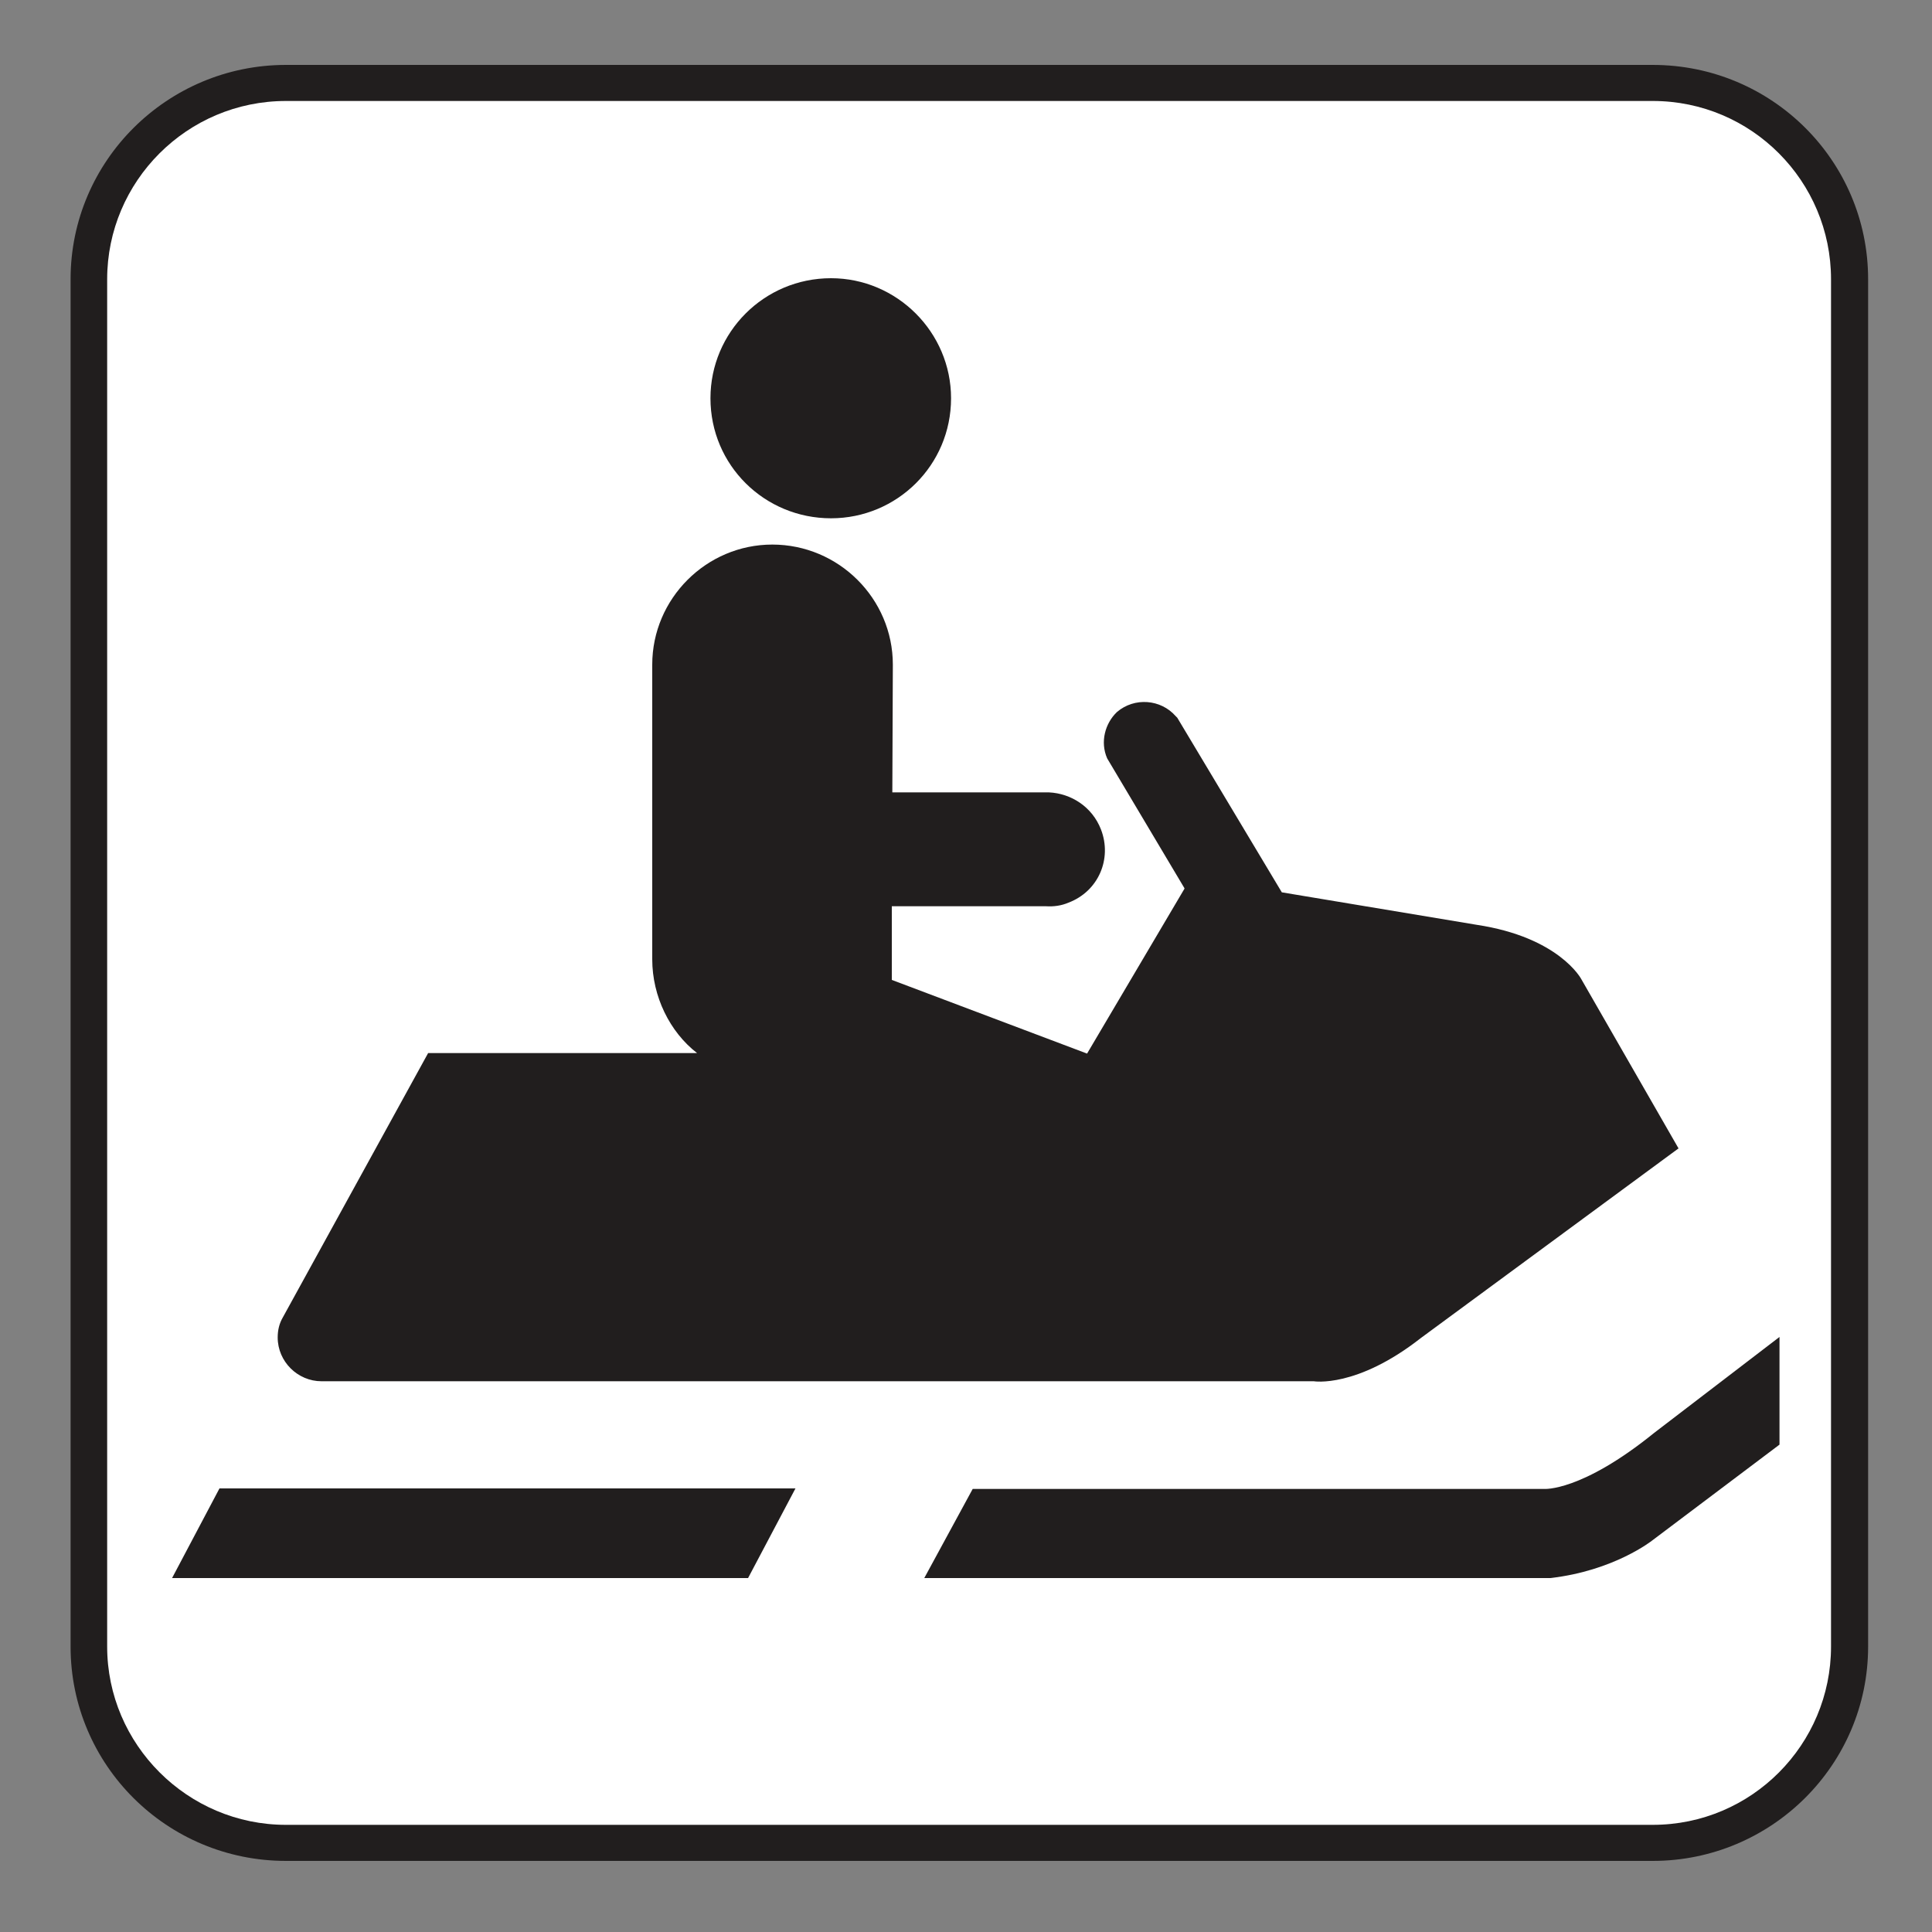 <?xml version="1.0" encoding="UTF-8" standalone="no"?>
<!-- Created with Inkscape (http://www.inkscape.org/) -->

<svg
   xmlns:dc="http://purl.org/dc/elements/1.1/"
   xmlns:cc="http://creativecommons.org/ns#"
   xmlns:rdf="http://www.w3.org/1999/02/22-rdf-syntax-ns#"
   xmlns:svg="http://www.w3.org/2000/svg"
   xmlns="http://www.w3.org/2000/svg"
   xmlns:sodipodi="http://sodipodi.sourceforge.net/DTD/sodipodi-0.dtd"
   xmlns:inkscape="http://www.inkscape.org/namespaces/inkscape"
   width="3.75mm"
   height="3.75mm"
   viewBox="0 0 3.75 3.75"
   version="1.1"
   id="svg13826"
   inkscape:version="0.92.1 r15371"
   sodipodi:docname="snowmobile_light.svg">
  <rect x="0" y="0" width="3.75" height="3.75" fill="#808080" stroke="none"/>
  <defs
     id="defs13820" />
  <sodipodi:namedview
     id="base"
     pagecolor="#ffffff"
     bordercolor="#666666"
     borderopacity="1.0"
     inkscape:pageopacity="0.0"
     inkscape:pageshadow="2"
     inkscape:zoom="28.687777"
     inkscape:cx="7.7296457"
     inkscape:cy="6.4105833"
     inkscape:document-units="mm"
     inkscape:current-layer="layer1"
     showgrid="false"
     inkscape:window-width="644"
     inkscape:window-height="699"
     inkscape:window-x="721"
     inkscape:window-y="35"
     inkscape:window-maximized="0"
     showguides="true"
     inkscape:guide-bbox="true"
     gridtolerance="10"
     guidetolerance="2">
    <inkscape:grid
       type="xygrid"
       id="grid13828" />
    <sodipodi:guide
       position="0.13,3.848"
       orientation="1,0"
       id="guide20533"
       inkscape:locked="false" />
    <sodipodi:guide
       position="1.917,3.613"
       orientation="0,1"
       id="guide20535"
       inkscape:locked="false" />
  </sodipodi:namedview>
  <g
     inkscape:label="Layer 1"
     inkscape:groupmode="layer"
     id="layer1"
     transform="translate(0,-293.25)">
    <path
       inkscape:connector-curvature="0"
       id="path13063"
       d="m 3.208,296.862 c 0.23,0 0.418,-0.186 0.418,-0.416 v -2.654 c 0,-0.23 -0.187,-0.416 -0.418,-0.416 H 0.555 c -0.23,0 -0.418,0.186 -0.418,0.416 v 2.654 c 0,0.23 0.187,0.416 0.418,0.416 z m 0,0"
       style="fill:#211e1e;fill-opacity:1;fill-rule:nonzero;stroke:none;stroke-width:0.353" />
    <path
       inkscape:connector-curvature="0"
       id="path13065"
       d="m 0.555,293.446 c -0.192,0 -0.347,0.156 -0.347,0.346 v 2.654 c 0,0.19 0.156,0.346 0.347,0.346 H 3.208 c 0.192,0 0.346,-0.156 0.346,-0.346 v -2.654 c 0,-0.19 -0.154,-0.346 -0.346,-0.346 z m 0,0"
       style="fill:#ffffff;fill-opacity:1;fill-rule:nonzero;stroke:none;stroke-width:0.353" />
    <path
       inkscape:connector-curvature="0"
       id="path13067"
       d="m 1.613,294.256 c 0.128,0 0.233,-0.103 0.233,-0.233 0,-0.128 -0.105,-0.233 -0.233,-0.233 -0.13,0 -0.234,0.105 -0.234,0.233 0,0.13 0.105,0.233 0.234,0.233"
       style="fill:#211e1e;fill-opacity:1;fill-rule:nonzero;stroke:none;stroke-width:0.353" />
    <path
       inkscape:connector-curvature="0"
       id="path13069"
       d="m 1.888,296.14 h 1.109 c 0,0 0.072,0.006 0.214,-0.109 l 0.243,-0.186 v 0.209 l -0.247,0.186 c 0,0 -0.074,0.059 -0.198,0.073 H 1.794 Z m 0,0"
       style="fill:#211e1e;fill-opacity:1;fill-rule:nonzero;stroke:none;stroke-width:0.353" />
    <path
       inkscape:connector-curvature="0"
       id="path13071"
       d="M 0.342,296.313 H 1.452 l 0.092,-0.174 H 0.426 l -0.092,0.174 z m 0,0"
       style="fill:#211e1e;fill-opacity:1;fill-rule:nonzero;stroke:none;stroke-width:0.353" />
    <path
       inkscape:connector-curvature="0"
       id="path13073"
       d="m 1.733,294.54 c 0,-0.128 -0.105,-0.233 -0.234,-0.233 -0.128,0 -0.233,0.105 -0.233,0.233 v 0.572 c 0,0.072 0.034,0.141 0.087,0.182 H 0.831 l -0.282,0.513 c -0.007,0.012 -0.01,0.025 -0.01,0.039 0,0.047 0.039,0.085 0.085,0.085 h 1.926 c 0,0 0.083,0.014 0.208,-0.084 l 0.5,-0.368 -0.189,-0.329 c 0,0 -0.043,-0.081 -0.203,-0.105 l -0.378,-0.063 -0.203,-0.339 -0.003,-0.003 c -0.029,-0.033 -0.08,-0.037 -0.114,-0.008 -0.023,0.022 -0.033,0.058 -0.019,0.09 l 0.15,0.252 v 0.001 l -0.189,0.32 -0.379,-0.143 v -0.143 h 0.299 c 0.015,10e-4 0.03,-10e-4 0.044,-0.007 0.058,-0.022 0.085,-0.085 0.063,-0.142 -0.017,-0.044 -0.058,-0.07 -0.101,-0.072 H 1.732 l 0.001,-0.247"
       style="fill:#211e1e;fill-opacity:1;fill-rule:nonzero;stroke:none;stroke-width:0.353" />
  </g>
</svg>

